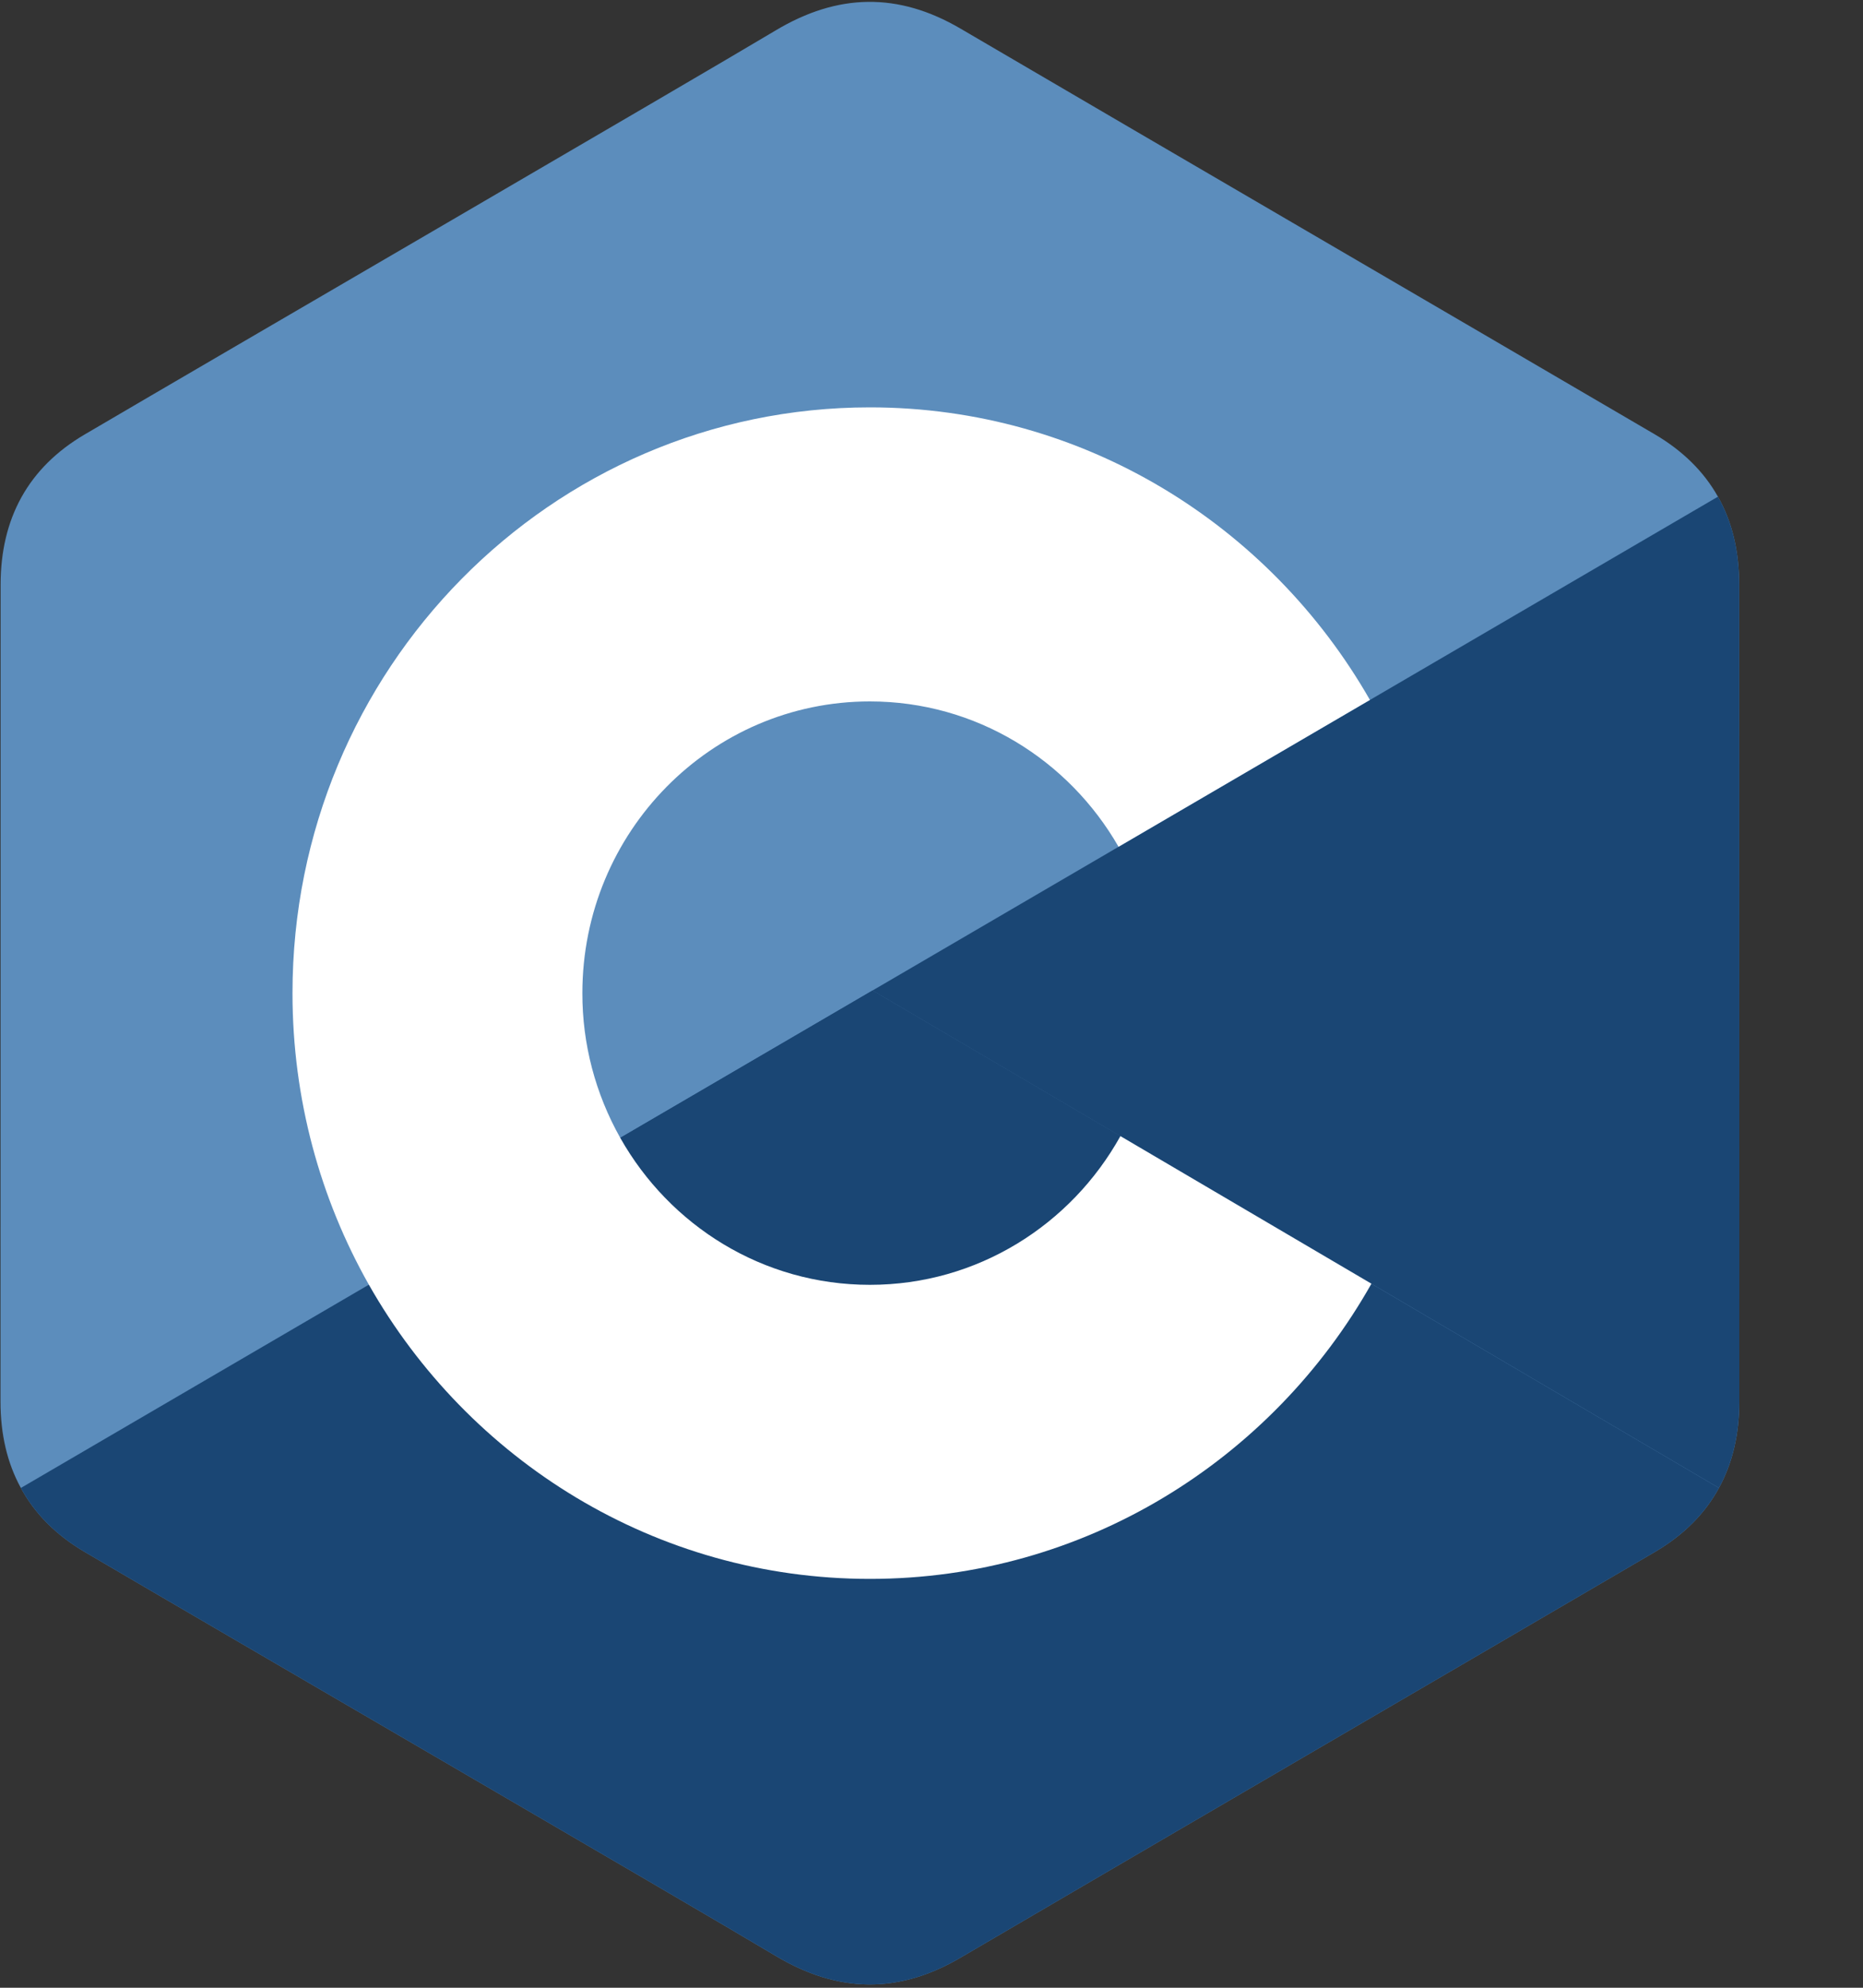 <svg width="15" height="16" viewBox="0 0 15 16" fill="none" xmlns="http://www.w3.org/2000/svg">
<rect x="0" y="0" width="15" height="16" fill="#333333" stroke="none"/>
<path d="M14.003 4.707C14.003 4.438 13.947 4.201 13.832 3.998C13.72 3.798 13.551 3.63 13.325 3.497C11.462 2.407 9.596 1.321 7.733 0.23C7.231 -0.064 6.744 -0.054 6.245 0.245C5.503 0.688 1.789 2.847 0.682 3.497C0.227 3.764 0.005 4.174 0.005 4.706C0.004 6.898 0.005 9.09 0.004 11.282C0.004 11.544 0.058 11.777 0.168 11.977C0.28 12.184 0.451 12.356 0.682 12.492C1.789 13.142 5.503 15.3 6.245 15.743C6.744 16.042 7.231 16.053 7.733 15.758C9.596 14.667 11.462 13.581 13.326 12.491C13.557 12.355 13.728 12.183 13.84 11.977C13.95 11.776 14.004 11.544 14.004 11.281C14.004 11.281 14.004 6.899 14.003 4.707Z" fill="#5C8DBC"/>
<path d="M7.025 7.973L0.168 11.977C0.28 12.184 0.451 12.356 0.682 12.492C1.789 13.142 5.503 15.3 6.245 15.743C6.744 16.042 7.231 16.053 7.733 15.758C9.596 14.667 11.462 13.581 13.326 12.491C13.557 12.355 13.728 12.183 13.84 11.977L7.025 7.973Z" fill="#1A4674"/>
<path d="M4.994 9.159C5.393 9.866 6.143 10.342 7.004 10.342C7.87 10.342 8.624 9.859 9.021 9.145L7.025 7.973L4.994 9.159Z" fill="#1A4674"/>
<path d="M14.003 4.707C14.003 4.438 13.947 4.201 13.832 3.998L7.025 7.973L13.84 11.977C13.95 11.776 14.004 11.544 14.004 11.281C14.004 11.281 14.004 6.899 14.003 4.707Z" fill="#1A4674"/>
<path d="M9.021 9.145C8.624 9.859 7.87 10.342 7.004 10.342C6.143 10.342 5.393 9.866 4.994 9.159C4.794 8.804 4.688 8.403 4.689 7.994C4.689 6.697 5.725 5.646 7.004 5.646C7.859 5.646 8.605 6.117 9.006 6.816L11.03 5.634C10.225 4.226 8.724 3.279 7.004 3.279C4.436 3.279 2.355 5.39 2.355 7.994C2.355 8.848 2.579 9.65 2.97 10.341C3.773 11.756 5.279 12.709 7.004 12.709C8.732 12.709 10.241 11.752 11.042 10.333L9.021 9.145Z" fill="white"/>
</svg>
